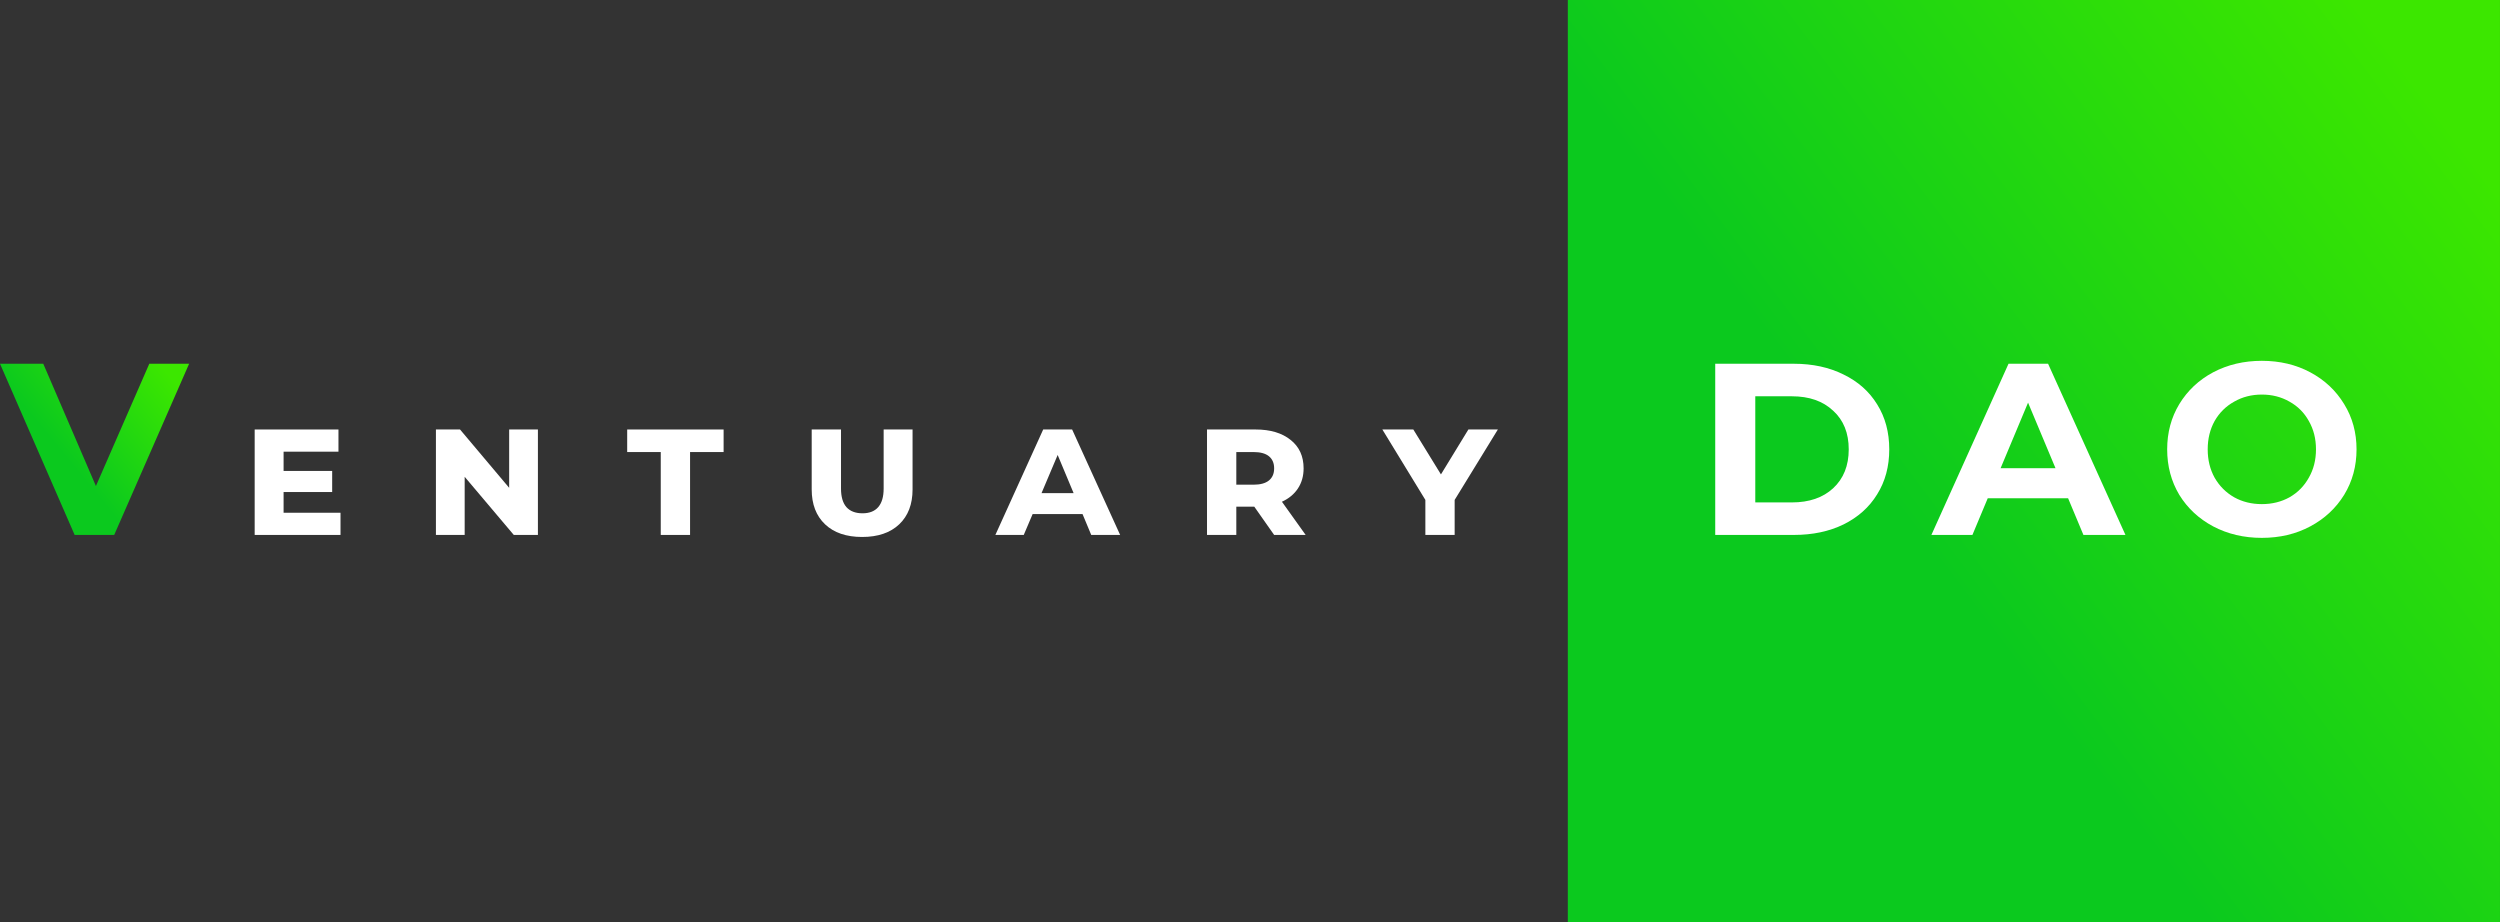 <svg width="122" height="45" viewBox="0 0 122 45" fill="none" xmlns="http://www.w3.org/2000/svg">
    <rect x="0" y="0" width="122" height="45" fill="#333333" stroke="none"/>
    <g clip-path="url(#clip0)">
        <path d="M121.999 0H76.509V45H121.999V0Z" fill="url(#paint0_linear)"/>
        <path d="M9.229 17.751L5.573 26.105H3.643L0 17.751H2.111L4.681 23.718L7.286 17.751H9.229Z" fill="url(#paint1_linear)"/>
        <path d="M16.617 25.022V26.105H12.428V20.959H16.517V22.042H13.839V22.982H16.21V24.011H13.839V25.022H16.617Z" fill="white"/>
        <path d="M26.25 20.959V26.105H25.073L22.676 23.268V26.105H21.273V20.959H22.45L24.847 23.805V20.959H26.25Z" fill="white"/>
        <path d="M32.245 22.06H30.607V20.959H35.312V22.06H33.675V26.105H32.245V22.06Z" fill="white"/>
        <path d="M42.072 26.204C41.3 26.204 40.697 25.998 40.263 25.586C39.828 25.174 39.611 24.607 39.611 23.885V20.959H41.041V23.841C41.041 24.24 41.128 24.542 41.303 24.745C41.484 24.948 41.747 25.049 42.09 25.049C42.428 25.049 42.684 24.948 42.859 24.745C43.034 24.542 43.122 24.24 43.122 23.841V20.959H44.533V23.885C44.533 24.607 44.316 25.174 43.882 25.586C43.448 25.998 42.844 26.204 42.072 26.204Z" fill="white"/>
        <path d="M52.827 25.085H50.393L49.959 26.105H48.574L50.908 20.959H52.32L54.663 26.105H53.252L52.827 25.085ZM52.392 24.064L51.614 22.203L50.827 24.064H52.392Z" fill="white"/>
        <path d="M61.21 24.727H60.332V26.105H58.902V20.959H61.273C61.991 20.959 62.561 21.129 62.983 21.469C63.405 21.803 63.616 22.265 63.616 22.856C63.616 23.232 63.523 23.56 63.336 23.841C63.155 24.115 62.895 24.33 62.558 24.485L63.716 26.105H62.178L61.21 24.727ZM62.178 22.856C62.178 22.6 62.093 22.403 61.924 22.265C61.756 22.128 61.505 22.06 61.173 22.06H60.332V23.653H61.173C61.505 23.653 61.756 23.584 61.924 23.447C62.093 23.31 62.178 23.113 62.178 22.856Z" fill="white"/>
        <path d="M70.987 24.396V26.105H69.558V24.396L67.459 20.959H68.97L70.318 23.151L71.657 20.959H73.096L70.987 24.396Z" fill="white"/>
        <path d="M83.703 17.751H87.54C88.456 17.751 89.265 17.927 89.965 18.276C90.672 18.619 91.219 19.104 91.605 19.733C91.999 20.361 92.196 21.093 92.196 21.928C92.196 22.764 91.999 23.495 91.605 24.124C91.219 24.753 90.672 25.242 89.965 25.592C89.265 25.934 88.456 26.105 87.54 26.105H83.703V17.751ZM87.443 24.518C88.288 24.518 88.959 24.287 89.458 23.826C89.965 23.356 90.218 22.724 90.218 21.928C90.218 21.133 89.965 20.504 89.458 20.043C88.959 19.573 88.288 19.339 87.443 19.339H85.658V24.518H87.443Z" fill="white"/>
        <path d="M100.923 24.315H97.002L96.254 26.105H94.252L98.016 17.751H99.946L103.722 26.105H101.671L100.923 24.315ZM100.308 22.847L98.969 19.649L97.63 22.847H100.308Z" fill="white"/>
        <path d="M110.378 26.248C109.502 26.248 108.709 26.061 108.001 25.687C107.302 25.313 106.751 24.8 106.349 24.148C105.955 23.488 105.758 22.748 105.758 21.928C105.758 21.109 105.955 20.373 106.349 19.721C106.751 19.06 107.302 18.543 108.001 18.169C108.709 17.795 109.502 17.608 110.378 17.608C111.255 17.608 112.043 17.795 112.742 18.169C113.442 18.543 113.993 19.06 114.395 19.721C114.798 20.373 114.999 21.109 114.999 21.928C114.999 22.748 114.798 23.488 114.395 24.148C113.993 24.8 113.442 25.313 112.742 25.687C112.043 26.061 111.255 26.248 110.378 26.248ZM110.378 24.601C110.877 24.601 111.327 24.49 111.729 24.267C112.131 24.037 112.445 23.718 112.67 23.312C112.903 22.907 113.02 22.445 113.02 21.928C113.02 21.411 112.903 20.95 112.67 20.544C112.445 20.138 112.131 19.824 111.729 19.601C111.327 19.37 110.877 19.255 110.378 19.255C109.879 19.255 109.429 19.37 109.027 19.601C108.625 19.824 108.307 20.138 108.074 20.544C107.849 20.95 107.736 21.411 107.736 21.928C107.736 22.445 107.849 22.907 108.074 23.312C108.307 23.718 108.625 24.037 109.027 24.267C109.429 24.49 109.879 24.601 110.378 24.601Z" fill="white"/>
    </g>
    <defs>
        <linearGradient id="paint0_linear" x1="112.633" y1="-3.099" x2="66.348" y2="31.754" gradientUnits="userSpaceOnUse">
            <stop stop-color="#3CE700"/>
            <stop offset="0.568" stop-color="#0BC91E"/>
        </linearGradient>
        <linearGradient id="paint1_linear" x1="7.329" y1="17.176" x2="-1.445" y2="24.396" gradientUnits="userSpaceOnUse">
            <stop stop-color="#3CE700"/>
            <stop offset="0.568" stop-color="#0BC91E"/>
        </linearGradient>
        <clipPath id="clip0">
            <rect width="121.999" height="45" fill="white"/>
        </clipPath>
    </defs>
</svg>

